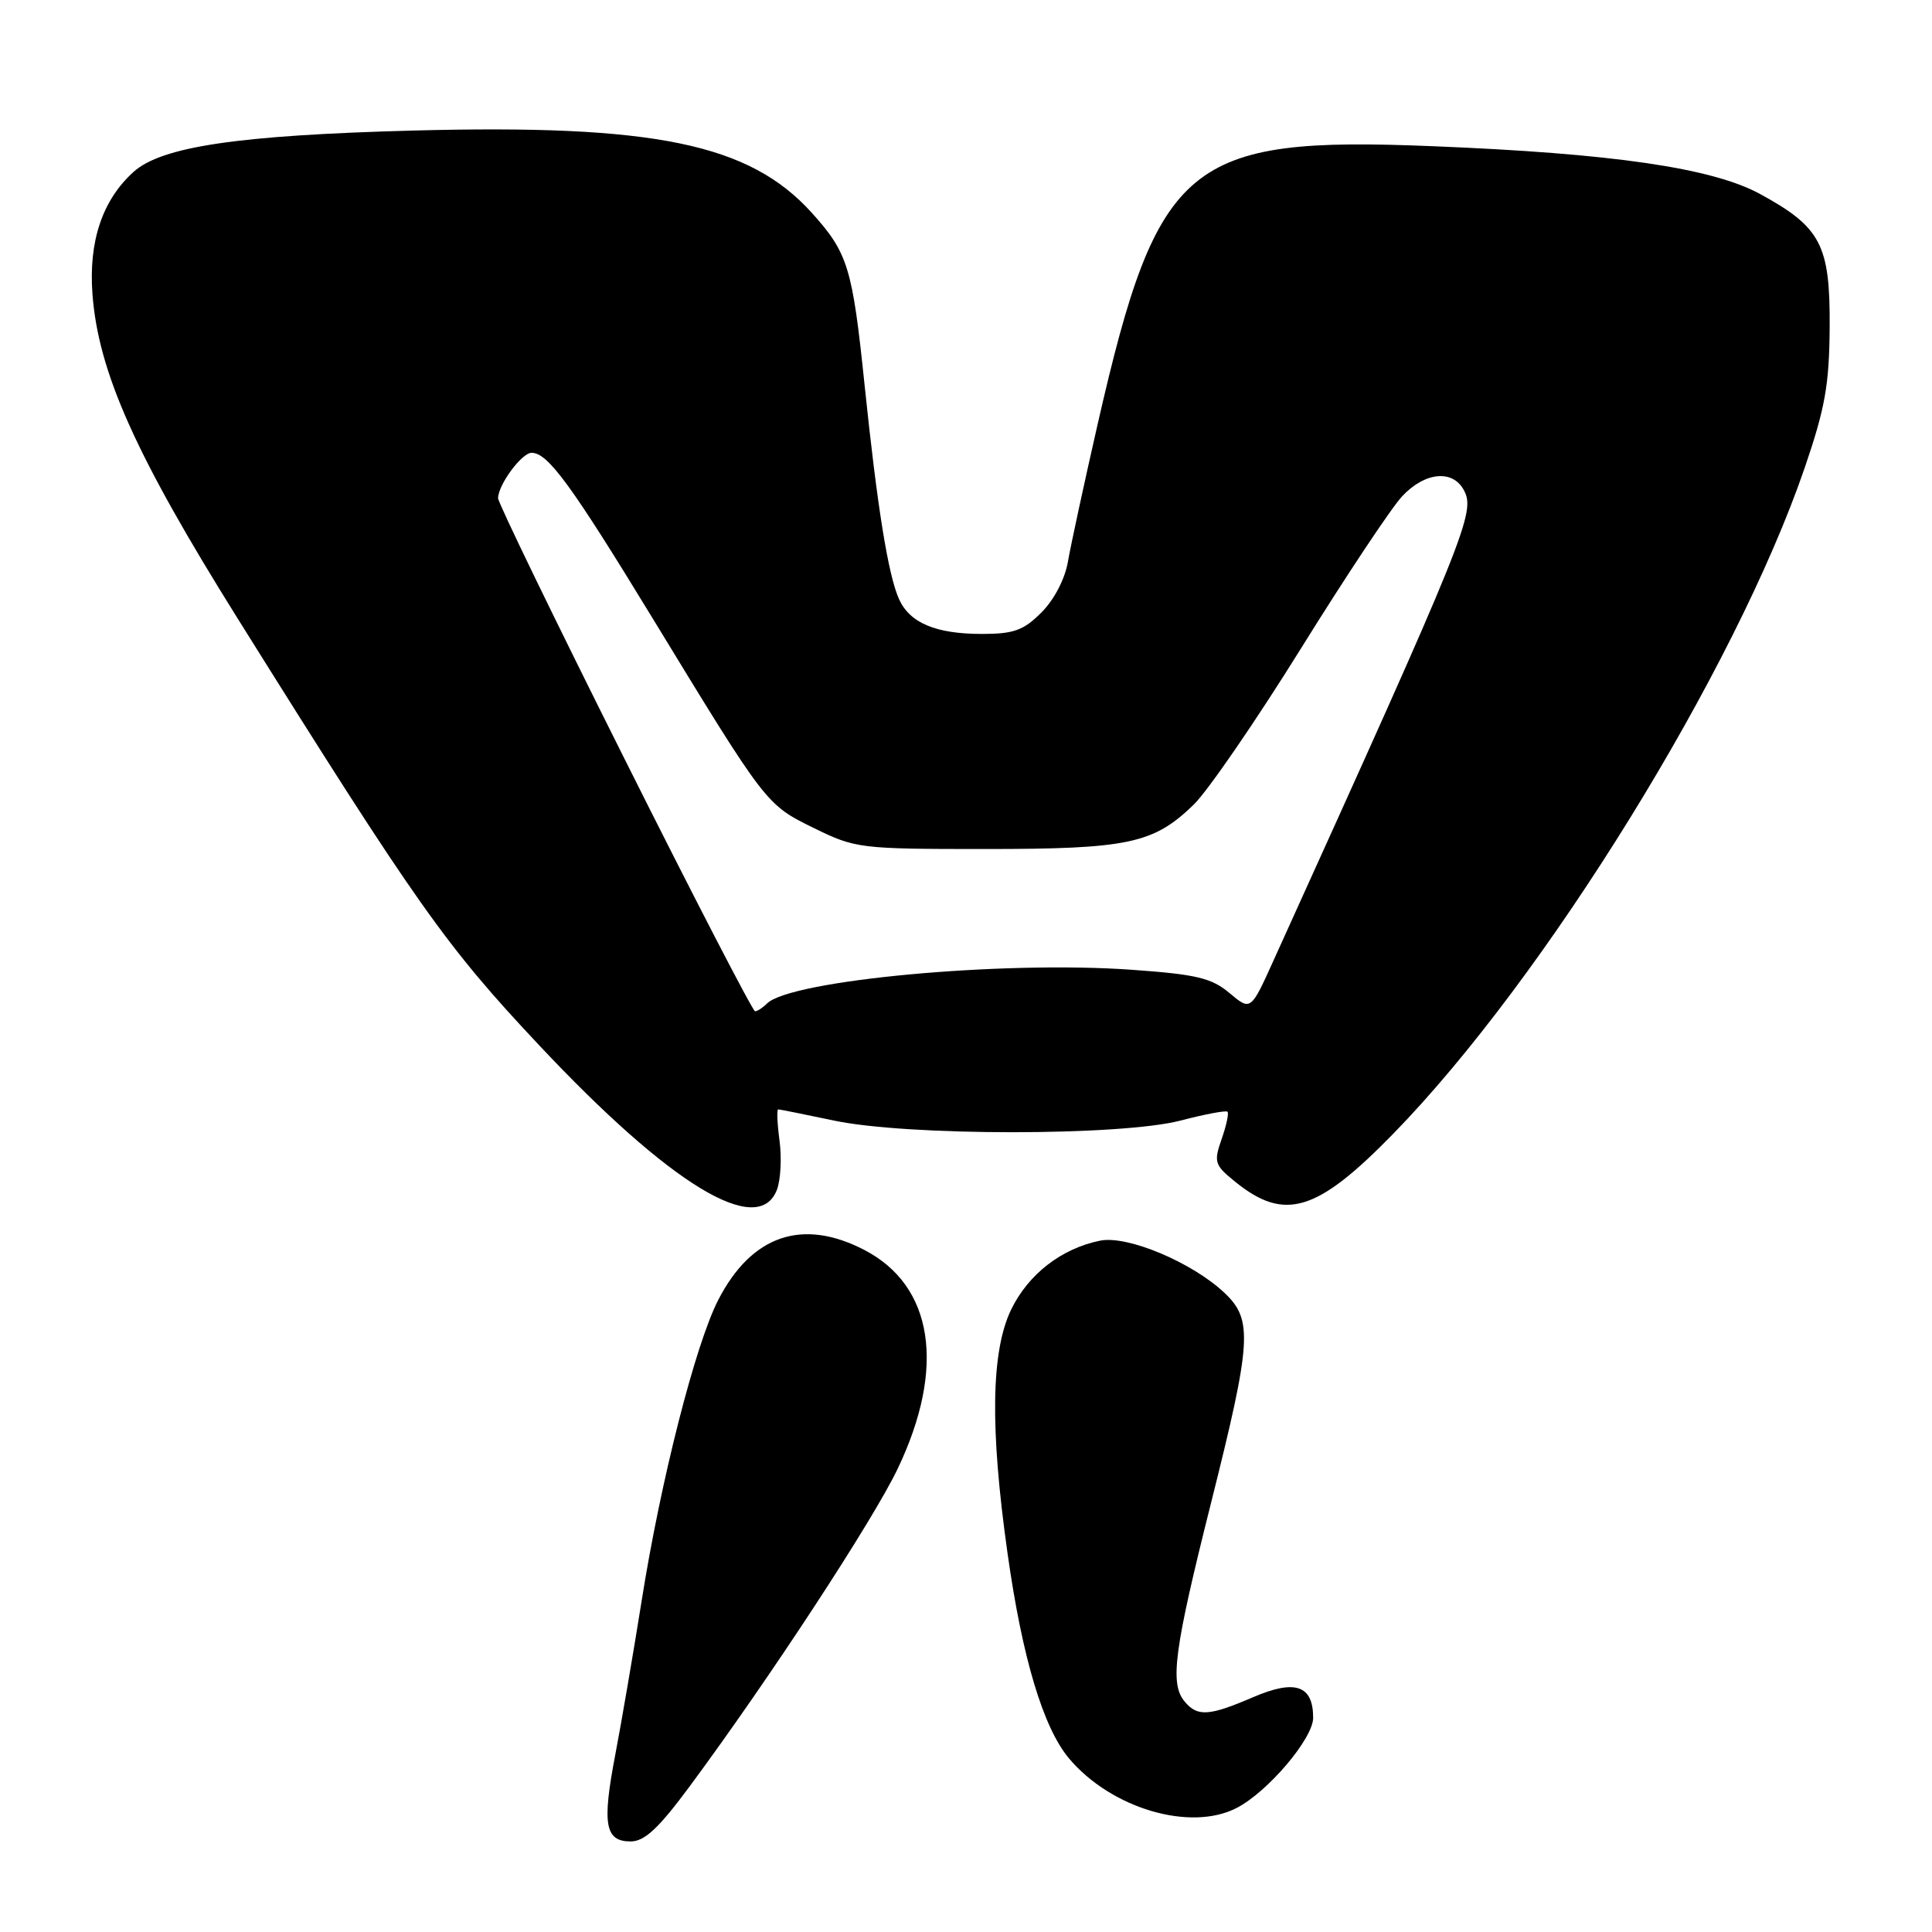 <?xml version="1.0" encoding="UTF-8" standalone="no"?>
<!DOCTYPE svg PUBLIC "-//W3C//DTD SVG 1.1//EN" "http://www.w3.org/Graphics/SVG/1.1/DTD/svg11.dtd" >
<svg xmlns="http://www.w3.org/2000/svg" xmlns:xlink="http://www.w3.org/1999/xlink" version="1.1" viewBox="0 0 256 256">
 <g >
 <path fill="currentColor"
d=" M 91.43 236.64 C 102.01 222.34 115.71 201.41 118.96 194.59 C 125.35 181.19 123.69 170.36 114.50 165.61 C 106.30 161.37 99.58 163.68 95.17 172.25 C 92.14 178.15 87.54 196.20 85.03 212.07 C 83.93 218.98 82.35 228.20 81.52 232.55 C 79.76 241.74 80.17 244.00 83.56 244.00 C 85.41 244.00 87.27 242.27 91.43 236.64 Z  M 163.87 239.56 C 168.00 237.43 174.00 230.35 174.00 227.62 C 174.00 223.31 171.62 222.49 166.06 224.88 C 160.18 227.41 158.66 227.50 156.96 225.45 C 154.98 223.07 155.57 218.64 160.47 199.14 C 165.86 177.67 166.03 174.88 162.25 171.31 C 157.97 167.27 149.40 163.67 145.79 164.39 C 140.66 165.42 136.26 168.83 133.98 173.53 C 131.32 179.05 131.16 189.22 133.50 205.79 C 135.45 219.67 138.23 228.93 141.65 233.00 C 147.24 239.64 157.74 242.74 163.87 239.56 Z  M 102.95 157.64 C 103.44 156.34 103.60 153.41 103.29 151.14 C 102.99 148.86 102.91 147.00 103.12 147.00 C 103.33 147.00 106.65 147.67 110.50 148.48 C 120.21 150.54 148.52 150.54 156.43 148.48 C 159.65 147.64 162.45 147.11 162.65 147.31 C 162.85 147.51 162.50 149.15 161.87 150.94 C 160.81 153.97 160.94 154.38 163.62 156.55 C 170.21 161.91 174.48 160.62 184.64 150.20 C 204.73 129.60 229.95 88.78 239.13 61.99 C 241.84 54.08 242.39 50.97 242.44 43.33 C 242.51 32.44 241.28 30.10 233.21 25.70 C 226.85 22.25 213.73 20.33 189.78 19.37 C 157.33 18.05 153.44 21.28 145.49 56.00 C 143.67 63.98 141.88 72.26 141.51 74.40 C 141.12 76.71 139.69 79.46 138.00 81.15 C 135.63 83.53 134.32 84.00 130.12 84.00 C 124.02 84.00 120.58 82.56 119.14 79.42 C 117.69 76.23 116.24 67.20 114.56 51.00 C 112.95 35.44 112.36 33.51 107.56 28.19 C 99.29 19.04 86.73 16.45 54.71 17.30 C 31.53 17.92 21.41 19.42 17.68 22.79 C 13.57 26.51 11.73 31.97 12.25 38.95 C 13.02 49.29 17.95 60.31 31.52 82.00 C 55.30 120.02 59.03 125.30 71.44 138.50 C 88.82 157.01 100.49 164.09 102.95 157.64 Z  M 82.75 100.55 C 73.54 82.16 66.00 66.62 66.00 66.02 C 66.00 64.24 69.13 60.00 70.44 60.00 C 72.60 60.00 75.66 64.19 86.52 82.00 C 101.61 106.75 101.49 106.60 107.88 109.74 C 113.35 112.42 113.96 112.50 130.50 112.50 C 149.51 112.50 152.85 111.79 158.18 106.61 C 160.05 104.79 166.45 95.47 172.40 85.90 C 178.35 76.33 184.38 67.26 185.80 65.75 C 188.81 62.54 192.49 62.18 193.97 64.95 C 195.54 67.88 194.44 70.61 168.77 127.22 C 165.73 133.95 165.73 133.95 162.92 131.59 C 160.55 129.59 158.55 129.11 149.97 128.50 C 132.81 127.27 104.72 129.88 101.62 132.98 C 101.06 133.54 100.35 134.00 100.05 134.00 C 99.75 134.00 91.96 118.95 82.75 100.55 Z "/>
</g>
</svg>